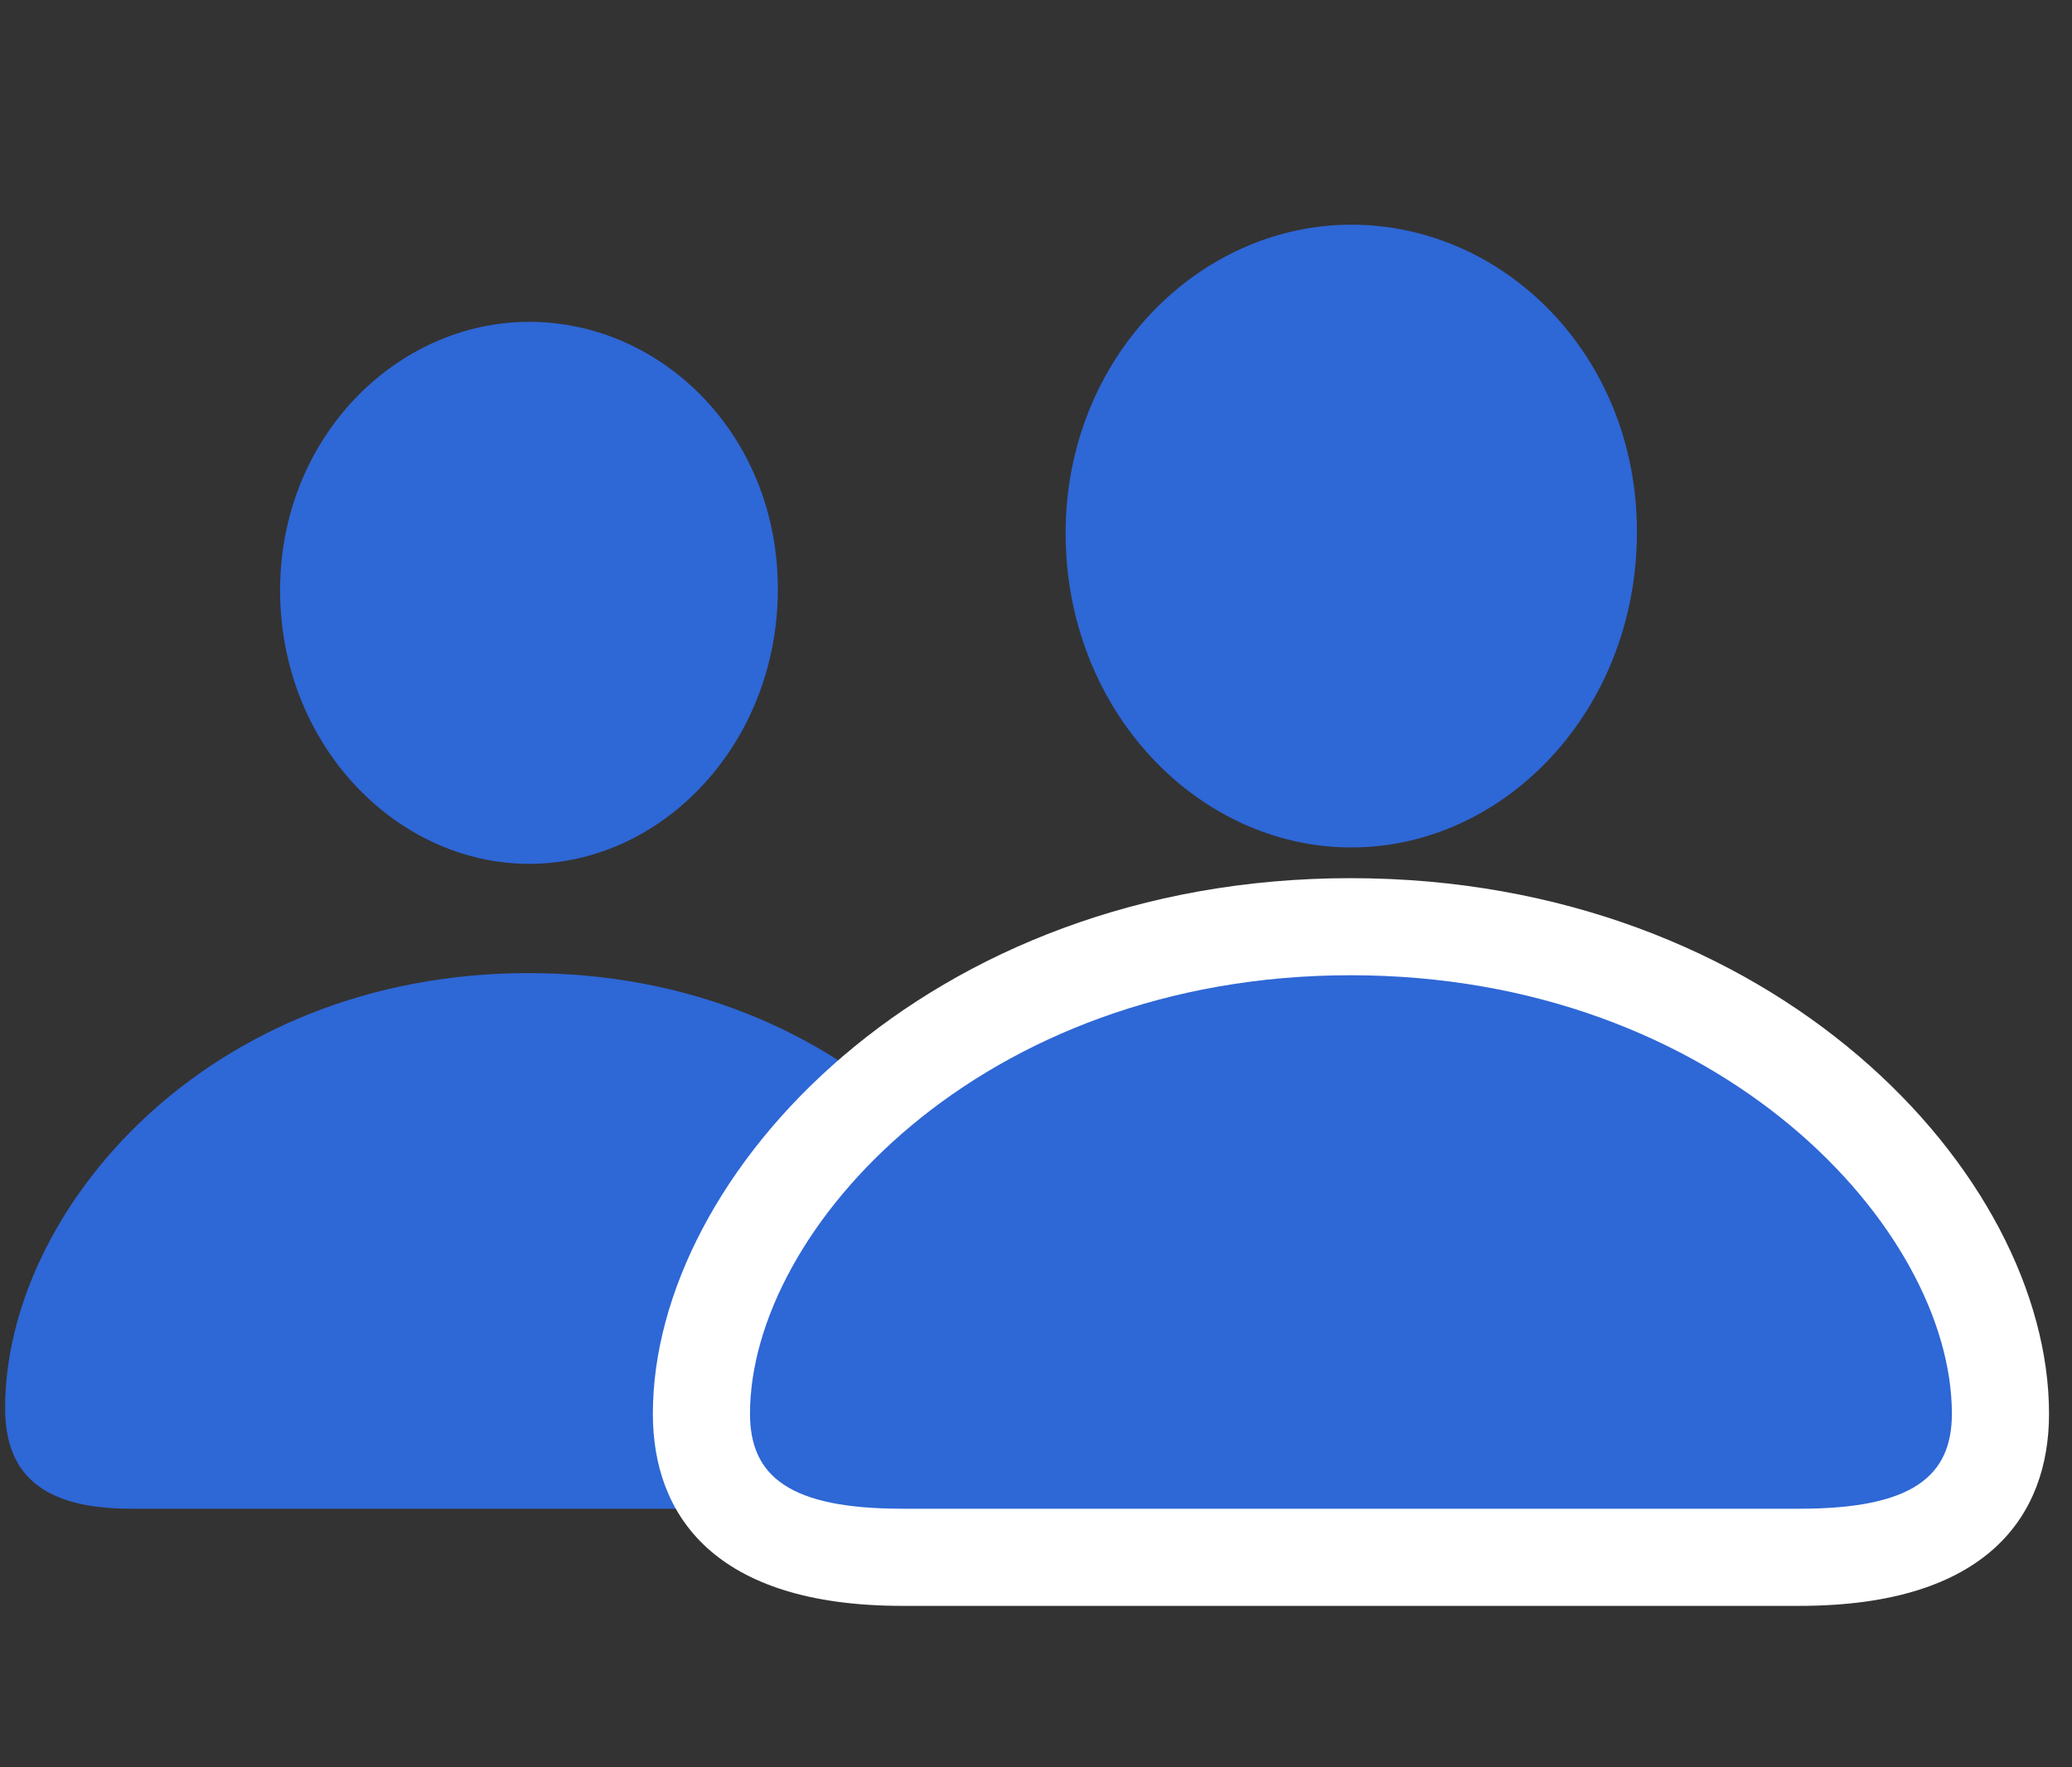 <svg width="34" height="29" viewBox="0 0 34 29" fill="none" xmlns="http://www.w3.org/2000/svg">
<rect x="0" y="0" width="34" height="29" fill="#333333" stroke="none"/>
<g clip-path="url(#clip0_201_73934)">
<path d="M8.686 14.175C10.865 14.175 12.764 12.207 12.764 9.664C12.764 7.132 10.854 5.281 8.686 5.281C6.506 5.281 4.596 7.179 4.596 9.687C4.596 12.207 6.494 14.175 8.686 14.175ZM2.146 24.757H15.201C16.689 24.757 17.264 24.171 17.264 23.105C17.264 19.871 13.959 15.968 8.674 15.968C3.389 15.968 0.084 19.871 0.084 23.105C0.084 24.171 0.67 24.757 2.146 24.757Z" fill="#2E67D6"/>
<path d="M14.803 26.351H29.533C32.615 26.351 33.623 24.863 33.623 23.199C33.623 19.261 29.111 14.41 22.162 14.41C15.225 14.41 10.713 19.261 10.713 23.199C10.713 24.863 11.721 26.351 14.803 26.351Z" fill="white"/>
<path d="M22.174 13.906C24.693 13.906 26.861 11.656 26.861 8.726C26.861 5.832 24.682 3.687 22.174 3.687C19.666 3.687 17.486 5.878 17.486 8.75C17.486 11.656 19.654 13.906 22.174 13.906ZM14.803 24.757H29.533C31.373 24.757 32.029 24.23 32.029 23.199C32.029 20.175 28.244 16.003 22.162 16.003C16.092 16.003 12.307 20.175 12.307 23.199C12.307 24.23 12.963 24.757 14.803 24.757Z" fill="#2E67D6"/>
</g>
<defs>
<clipPath id="clip0_201_73934">
<rect width="33.539" height="24.246" fill="white" transform="translate(0.084 2.105)"/>
</clipPath>
</defs>
</svg>
